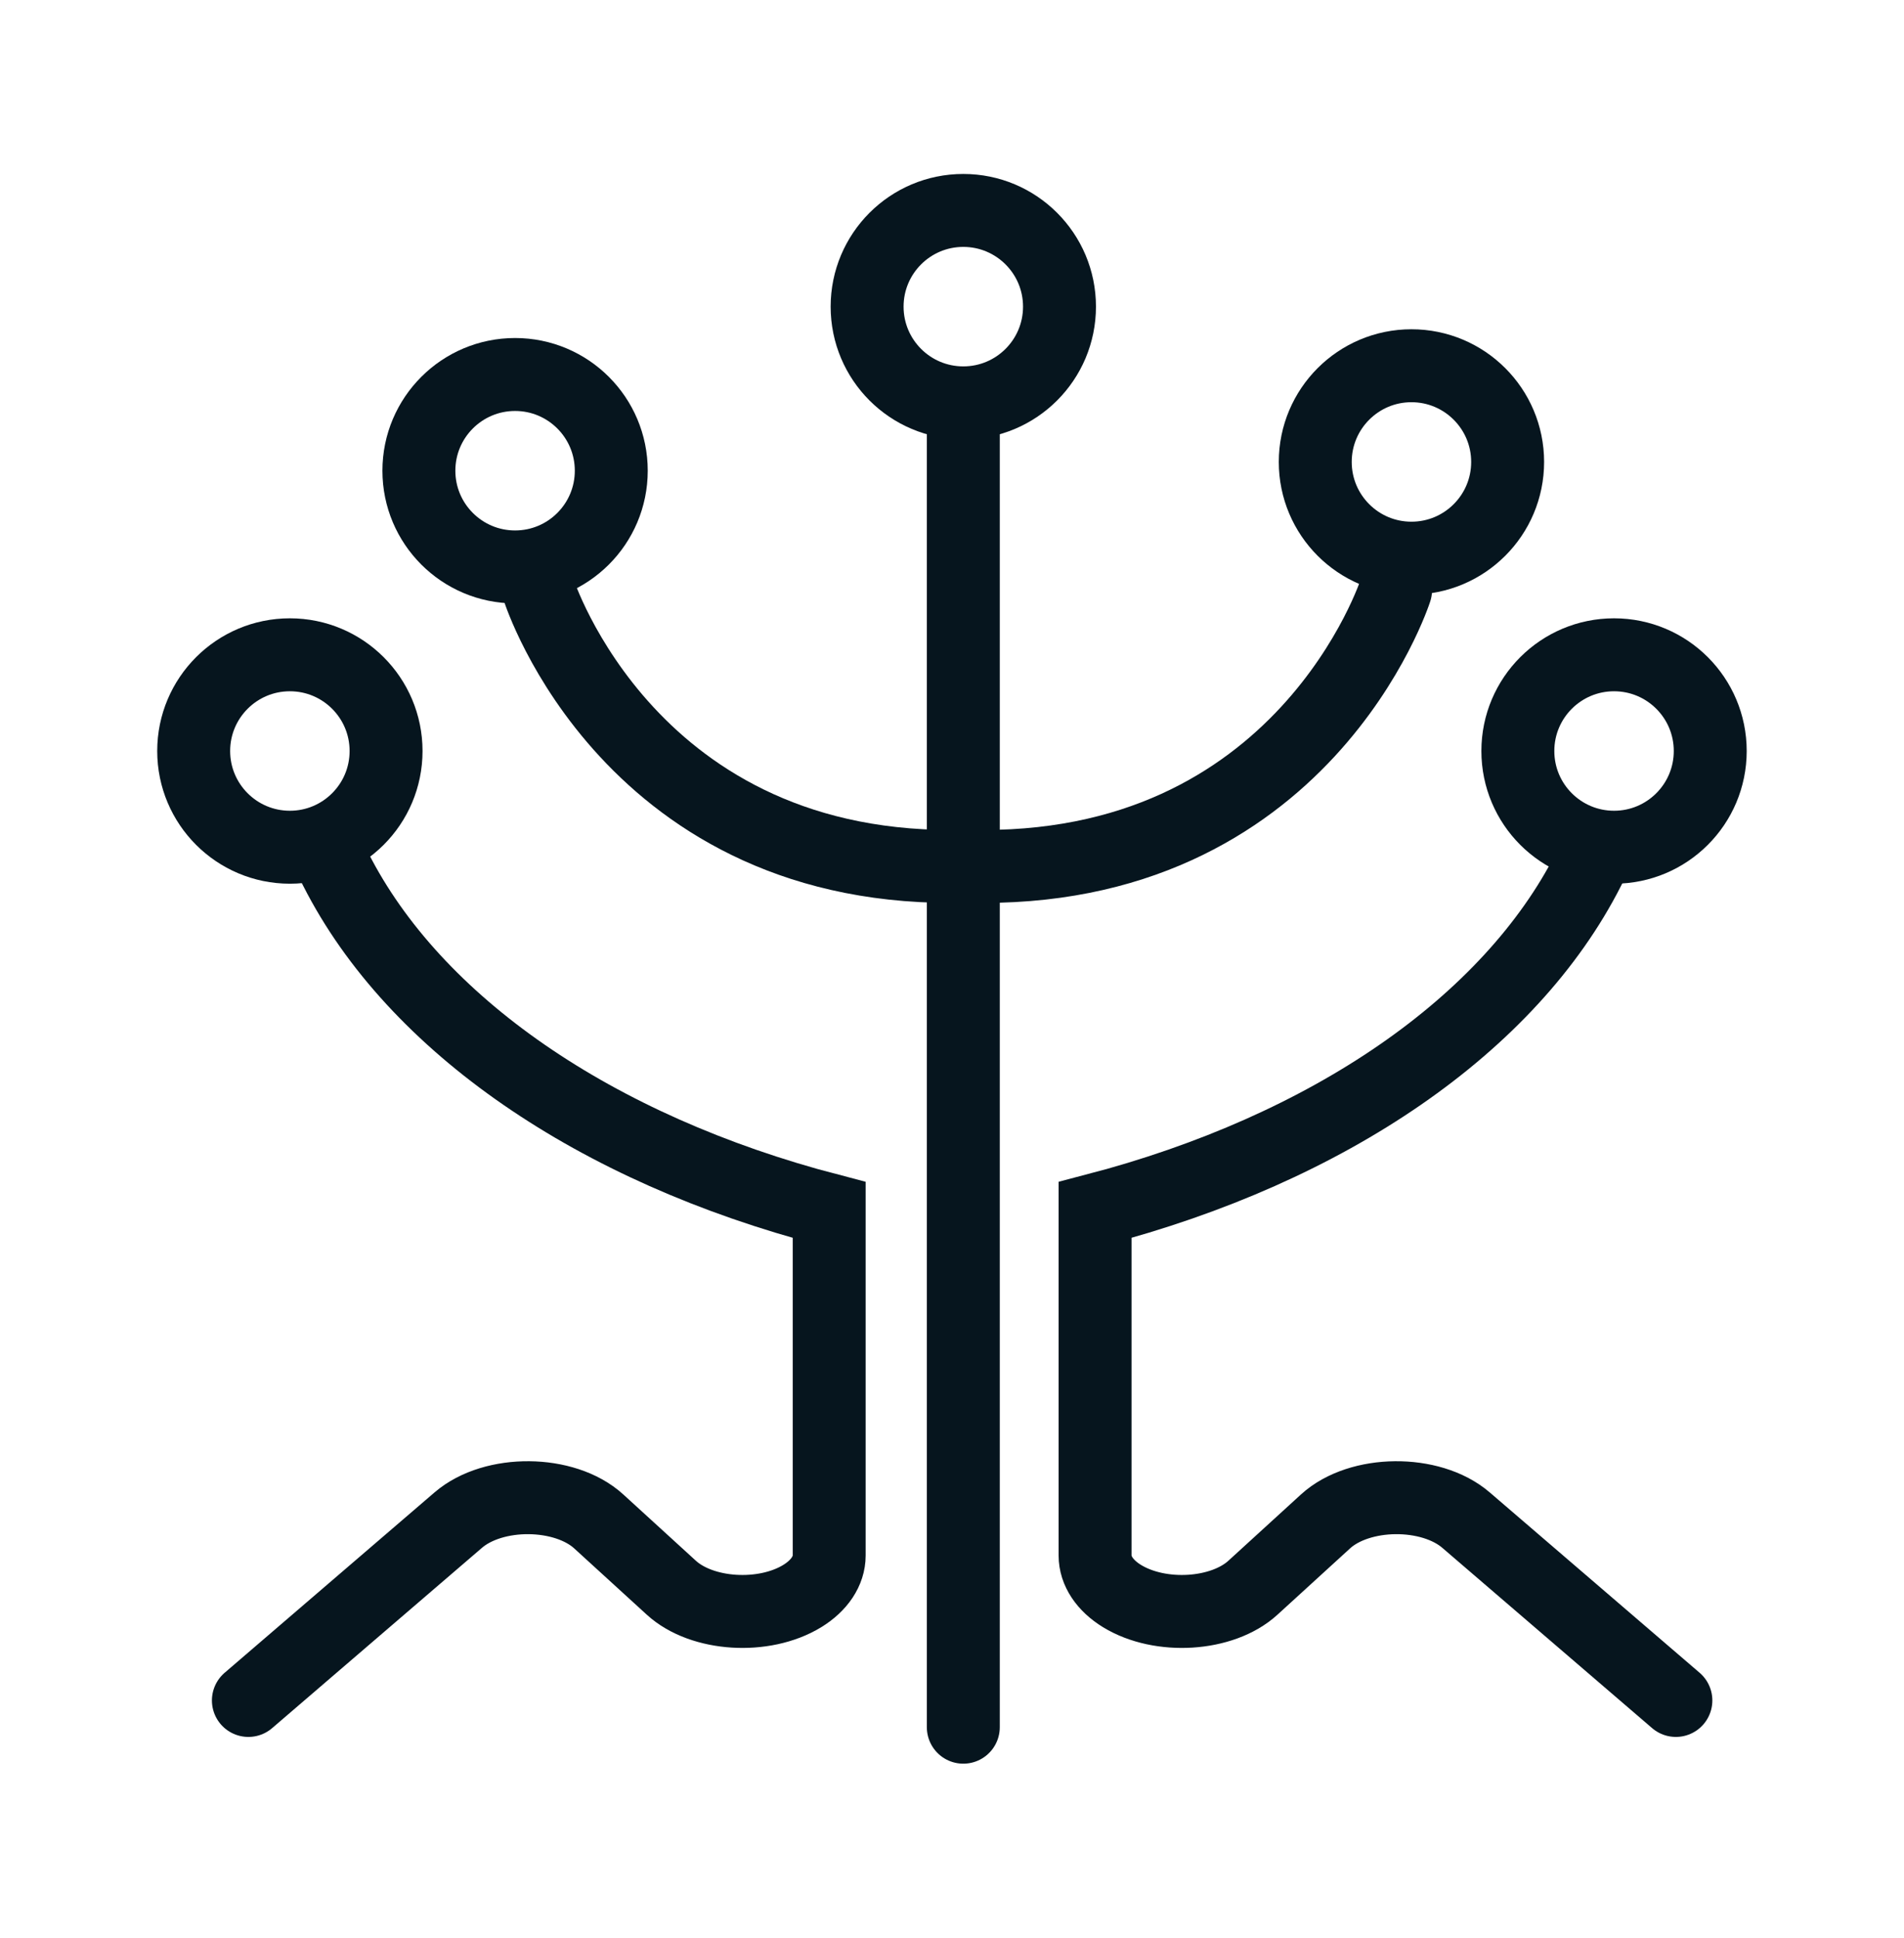 <?xml version="1.0" encoding="UTF-8"?>
<svg xmlns="http://www.w3.org/2000/svg" version="1.1" viewBox="0 0 234.95 239.04">
  <defs>
    <style>
      .cls-1 {
        fill: none;
        stroke: #06151e;
        stroke-linecap: round;
        stroke-miterlimit: 10;
        stroke-width: 9px;
      }
    </style>
  </defs>
  <!-- Generator: Adobe Illustrator 28.7.2, SVG Export Plug-In . SVG Version: 1.2.0 Build 154)  -->
  <g>
    <g id="Livello_1">
      <g>
        <path class="cls-1" d="M30.65,209.78l25.9-22.25c4.36-3.75,13.13-3.67,17.33.16l8.97,8.19c3.77,3.44,11.41,3.92,16.15,1.02h0c2.12-1.3,3.32-3.11,3.32-5v-42.63h0c-28.9-7.54-51.18-22.91-60.88-42l-1.4-2.75"/>
        <path class="cls-1" d="M206.8,209.78l-25.9-22.25c-4.36-3.75-13.13-3.67-17.33.16l-8.97,8.19c-3.77,3.44-11.41,3.92-16.15,1.02h0c-2.12-1.3-3.32-3.11-3.32-5v-42.63h0c28.9-7.54,51.18-22.91,60.88-42l1.4-2.75"/>
        <line class="cls-1" x1="118.87" y1="213.08" x2="118.87" y2="53.64"/>
        <path class="cls-1" d="M66.48,72.8s11.28,35.26,52.87,34.06"/>
        <path class="cls-1" d="M172.21,72.8s-11.28,35.26-52.87,34.06"/>
        <circle class="cls-1" cx="35.77" cy="92.65" r="11.87"/>
        <circle class="cls-1" cx="63.56" cy="58.07" r="11.87"/>
        <circle class="cls-1" cx="118.87" cy="37.83" r="11.87"/>
        <circle class="cls-1" cx="174.17" cy="56.99" r="11.87"/>
        <circle class="cls-1" cx="199.17" cy="92.65" r="11.87"/>
      </g>
    </g>
  </g>
</svg>
